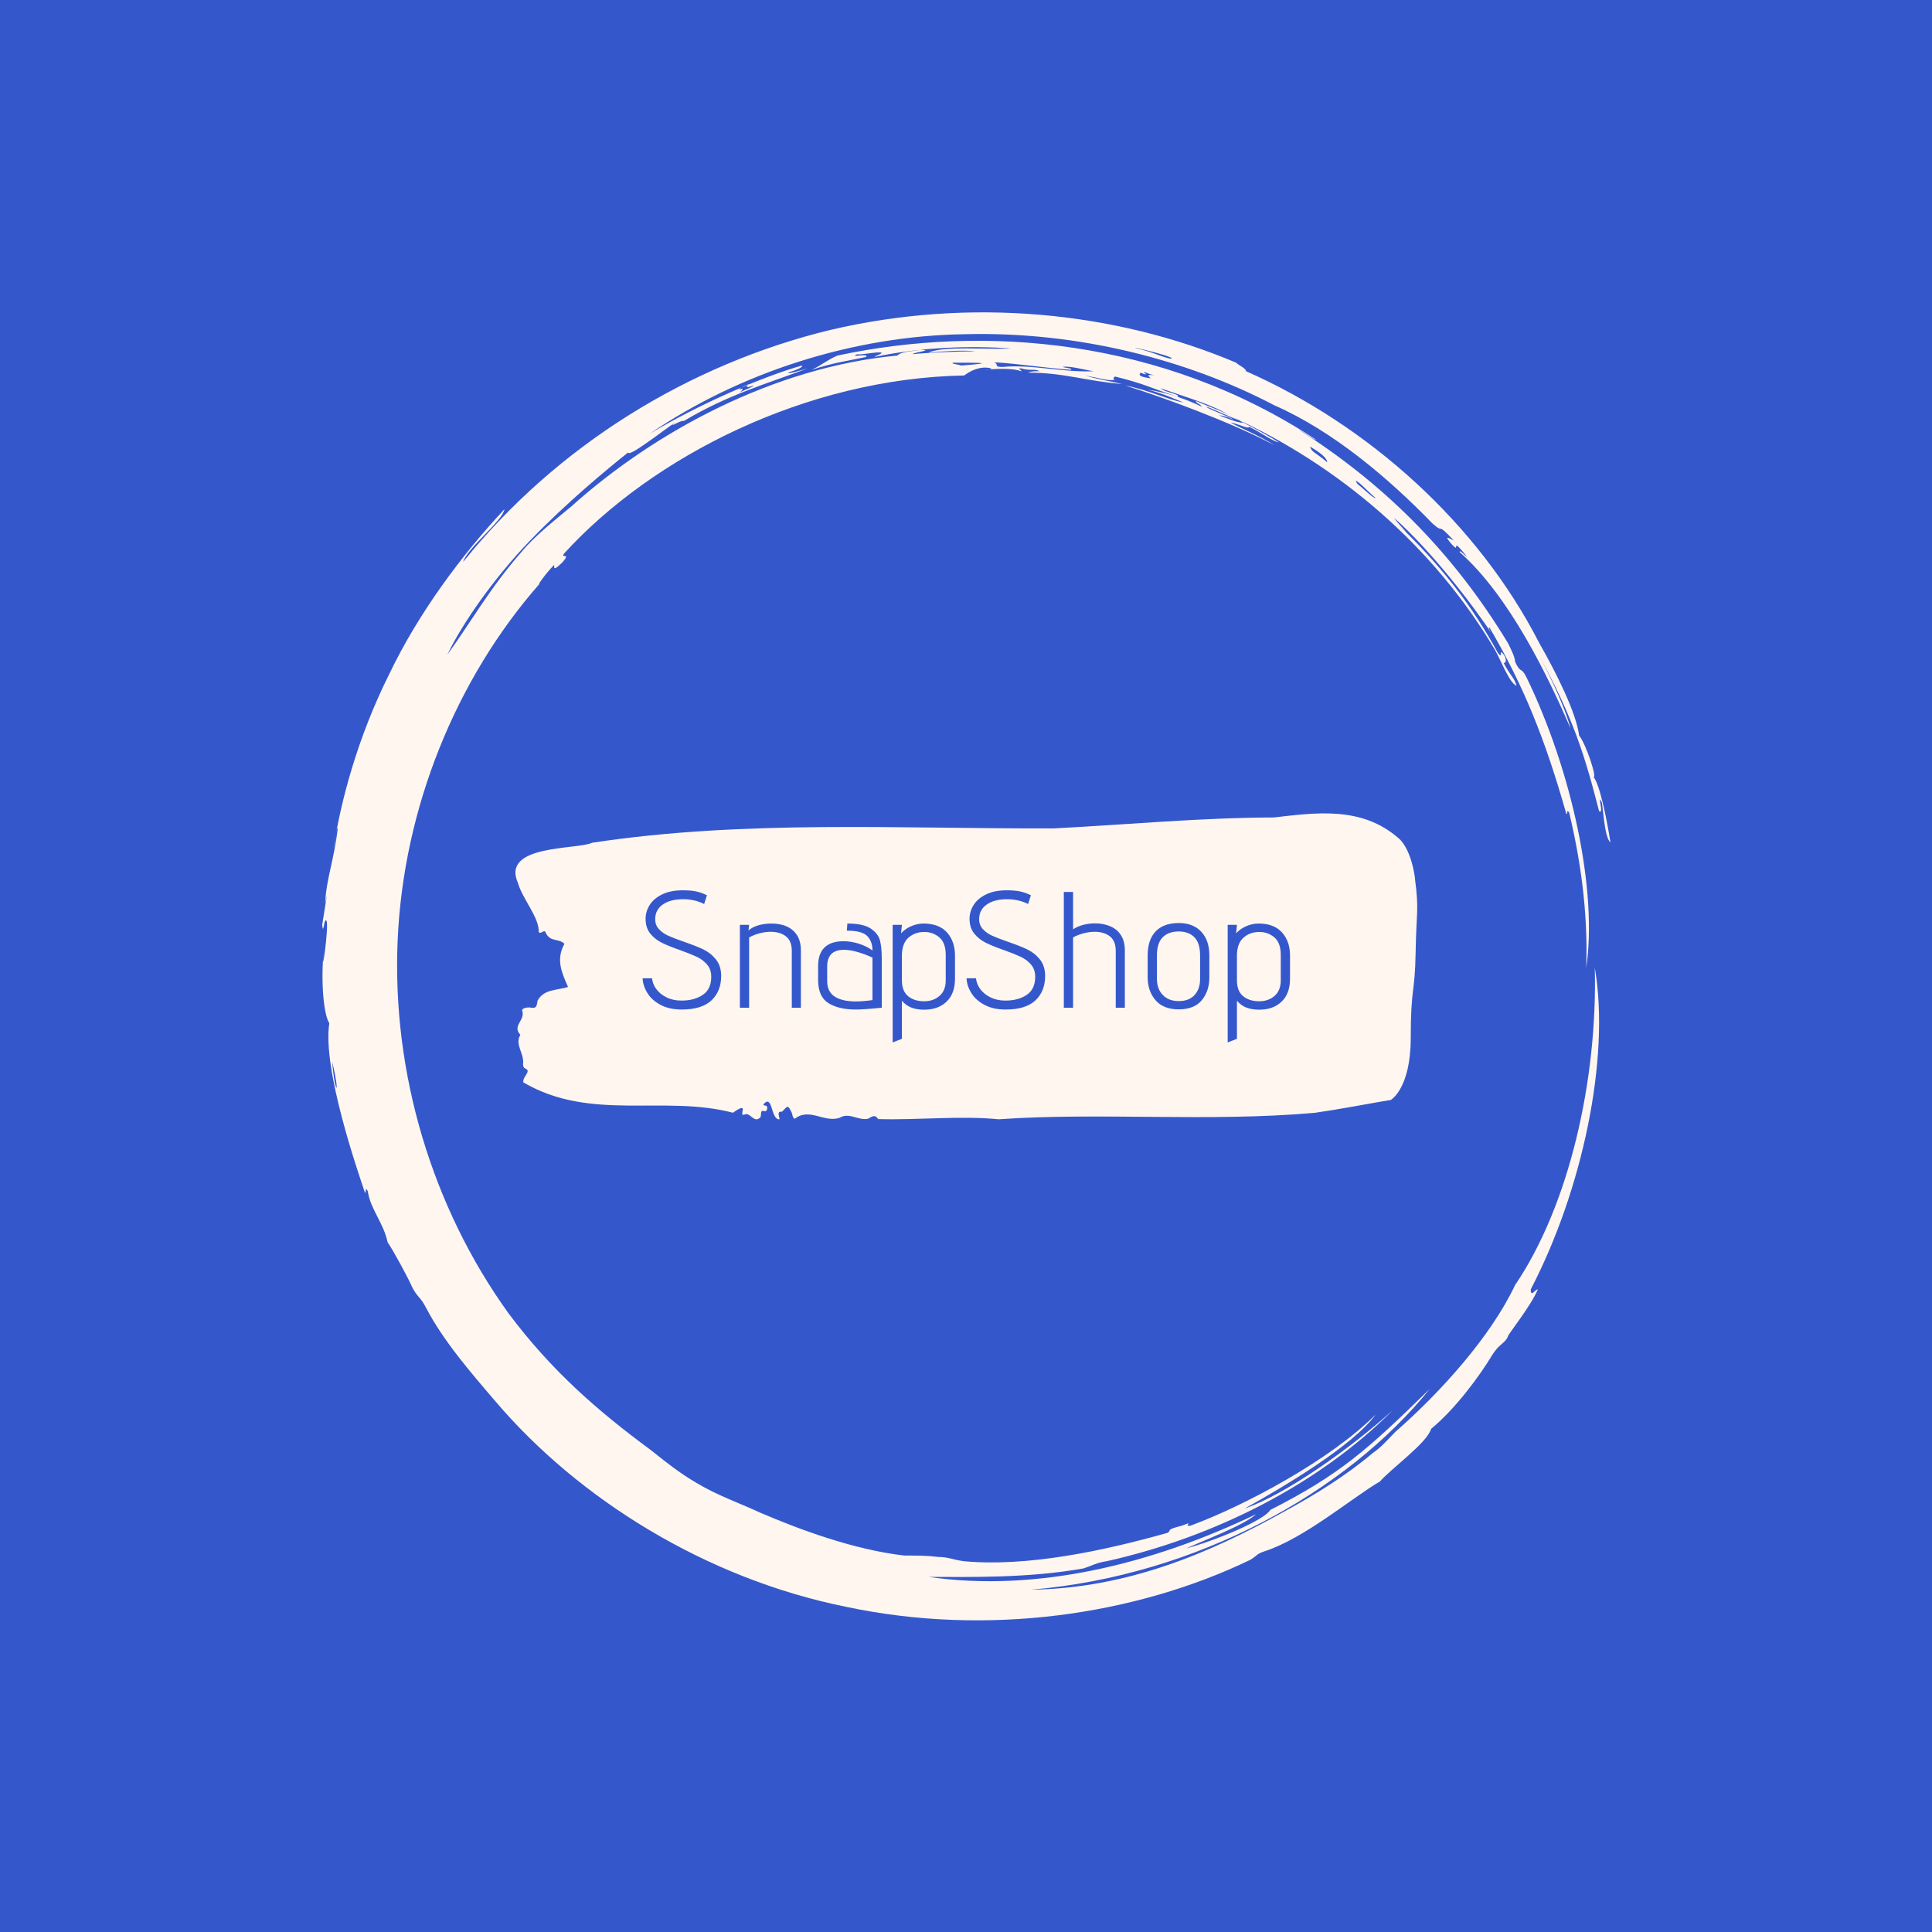 <svg xmlns="http://www.w3.org/2000/svg" version="1.1" xmlns:xlink="http://www.w3.org/1999/xlink" xmlns:svgjs="http://svgjs.dev/svgjs" width="1500" height="1500" viewBox="0 0 1500 1500"><rect width="1500" height="1500" fill="#3458cc"></rect><g transform="matrix(0.667,0,0,0.667,250,187.667)"><svg viewBox="0 0 320 360" data-background-color="#3458cc" preserveAspectRatio="xMidYMid meet" height="1687" width="1500" xmlns="http://www.w3.org/2000/svg" xmlns:xlink="http://www.w3.org/1999/xlink"><g id="tight-bounds" transform="matrix(1,0,0,1,0,0)"><svg viewBox="0 0 320 360" height="360" width="320"><g><svg></svg></g><g><svg viewBox="0 0 320 360" height="360" width="320"><g><path d="M219.58 41.008c0.707 0 6.365 2.829 9.547 3.89-1.061 0.354-3.536-0.707-6.365-1.768 0.707 0 2.122 0.354 3.536 1.06-0.707-0.707-6.011-2.475-6.718-3.182M166.895 30.047c1.061-0.354 13.436 1.414 19.094 1.768 0.354-0.354-0.707-0.354-2.122-0.707 1.768-0.354 5.304 0.707 7.779 1.06-7.425 0.354-15.558-1.768-22.629-1.06-2.475 0-0.707-0.707-2.122-1.061M156.641 30.047c6.365 0 11.315 0 2.121 0.707-1.061-0.354-2.475-0.354-2.121-0.707M256.707 59.395c0.707 0 3.536 3.182 4.95 4.243-0.354 0.354-3.182-2.475-4.596-3.536 0.354 0.354 0 0-0.354-0.707M249.635 54.798c-2.829-2.475-3.889-2.475-4.243-3.889 2.475 1.414 4.243 2.829 4.243 3.889M204.022 32.522c0.354-0.354 1.061 0.354 2.829 0.707-2.122-0.354-1.768 0-1.061 0.707-2.475-0.354-3.182-0.707-2.475-1.414 1.414 0.707 1.768 0.354 0.707 0M103.602 36.765c0-0.354 1.414-1.061 2.475-1.414-1.061 0.707-0.707 1.061 1.061 0.353 0 0.354-2.122 1.061-3.536 1.768 0.707-0.354 1.414-1.414 0-0.707M211.094 28.986c-1.061 0.354-4.95-1.768-8.84-2.475-2.122-0.707 8.486 1.768 8.84 2.475M2.475 203.66c2.122 8.84 0.707 8.486 0 0M2.829 150.621c0.354-1.414 0.707-5.304 1.06-4.95-1.061 8.486-2.829 12.376-3.182 18.74 1.061-5.657-0.354 3.182-0.707 5.304 0.354 2.829 0.354-1.768 1.061-1.06 0.707 1.061-1.414 15.912-0.707 7.779-0.707 7.425 0 15.558 1.414 17.679-1.768 11.315 7.072 36.773 8.84 42.077 0.354 0.354 0-1.768 0.707-0.353 0.707 4.597 3.889 7.779 4.95 12.729 1.061 1.414 5.304 9.193 6.011 10.962 1.414 2.829 2.122 2.475 3.536 5.303 4.243 8.133 10.961 15.912 17.326 23.337 20.508 24.044 51.978 43.845 86.984 50.918 35.006 7.425 71.779 2.122 100.419-11.669 1.768-1.061 1.414-1.414 3.536-2.122 9.901-3.182 21.923-13.436 28.641-17.326 3.182-3.536 11.669-9.547 12.73-13.082 6.011-4.95 12.022-13.083 15.204-18.387 1.768-2.829 3.182-2.829 3.889-4.597-0.354 0 5.657-7.425 7.426-11.668-0.707 0-1.768 2.122-1.768 0 12.729-24.398 19.801-57.282 15.911-79.912 0.707 27.934-6.365 59.05-19.801 78.851-6.011 12.729-18.387 26.519-29.701 36.42-1.768 1.768-3.536 3.889-5.658 5.304-6.718 5.657-14.144 10.254-21.922 14.497-18.387 10.254-38.895 19.094-62.94 19.447 41.37-3.536 78.497-24.398 99.006-49.856-15.558 15.204-22.276 21.215-39.602 30.055-1.414 2.475-13.083 7.425-20.862 9.547 4.597-2.122 14.144-5.657 17.326-8.486-25.812 12.376-54.453 19.448-81.326 15.558 10.254 0 24.751 0.354 38.541-2.121 2.122-0.707 3.182-1.414 5.658-1.768 26.873-6.011 52.685-19.094 71.072-37.481-10.608 9.547-26.519 20.862-36.774 24.398 9.547-5.304 26.873-15.558 32.53-23.337-11.315 11.315-32.53 22.63-45.966 27.58-2.122 0.354 1.414-1.414-2.122 0-4.243 1.061-2.475 1.061-3.536 1.768-16.265 4.597-35.006 8.486-50.563 7.072-2.829-0.354-3.889-1.061-6.365-1.061-2.829-0.354-5.304-0.354-8.486-0.354-12.376-1.414-25.812-6.365-35.713-10.607-5.304-2.475-10.608-4.243-15.912-7.426-4.243-2.475-7.779-5.304-11.314-8.132-13.436-9.901-24.751-19.801-35.36-33.945-19.094-26.519-28.994-59.757-27.58-92.641 1.414-32.884 14.497-65.061 35.359-88.752-1.061 1.061 1.414-2.475 3.536-4.596 0 0.707-0.354 1.768 2.122-0.707 2.122-2.475-0.707-0.707 0.353-2.122 21.923-24.044 60.111-43.492 99.36-44.199 1.414-1.061 3.889-2.475 6.718-1.768 0 0.354-1.768 0.354-1.768 0.354 3.889-0.354 7.425-0.354 9.193 0.353 0.354-0.354-1.414-0.707 0-0.707 2.475 0.707 3.182 0 4.597 0.707-1.061 0-2.122 0-2.829 0.354 8.84 0 14.497 2.122 23.337 2.829-4.597-1.061-5.657-1.061-9.193-2.122 3.889 0.707 5.657 1.414 7.425 1.061-0.707 0-0.354-1.061 0.354-0.707 7.072 1.768 7.779 2.475 15.204 4.95 0.707-0.707-3.182-1.061-4.243-2.122 7.072 2.475 13.436 4.243 17.68 7.072-1.414-1.061-5.657-2.475-8.84-3.889-0.354 0.354 1.061 0.707 1.414 1.414-3.536-1.768-8.486-3.536-13.436-4.243 4.243 1.061 7.072 2.475 8.84 3.182-3.889-0.707-8.84-3.182-14.498-4.243 9.193 2.829 26.519 9.193 37.127 14.851-3.889-2.475-8.486-4.243-10.961-5.657 2.122 0.354 4.597 1.768 4.597 1.06 2.475 1.061 5.657 3.536 7.425 3.89-3.182-2.122-9.547-5.304-11.668-6.365 26.519 12.022 50.21 32.177 65.414 57.989 1.414 2.475 3.536 8.133 5.304 8.84-0.354-1.768-1.768-2.829-3.182-5.657 0.707 0 0.707-1.061 0-2.122-1.414-1.768 0 1.414-1.415-0.354-6.365-11.669-14.144-21.923-26.165-33.237 6.718 6.365 1.768 1.768 0.353-0.354 9.193 8.133 19.801 21.923 24.398 28.995-0.707-1.061-1.061-1.768-0.707-1.768 8.486 14.497 13.79 27.58 19.094 46.32 0.354 0.354 0-1.414 0.707-0.353 3.536 14.851 4.597 27.227 4.243 38.541 2.829-19.094-3.536-48.796-14.851-72.133-1.414-2.829-1.414-0.707-2.829-3.889 0-1.061-1.061-3.182-1.768-4.597-14.144-23.337-31.47-39.956-51.978-53.038 1.414 0.707 4.243 2.829 4.244 2.475-38.188-25.105-82.387-28.641-118.807-20.862-2.475 1.061-3.536 2.122-6.365 3.536 5.304-1.768 8.486-2.122 13.437-3.183 1.061-1.061-4.597 0.354-2.122-0.707 0.354 0.354 4.95-0.707 6.011-0.353 0 0.354-1.414 0.707-1.768 1.06 11.669-2.475 23.691-2.829 33.945-2.121-6.011 0.354-16.972-0.707-20.508 1.061 3.536-0.354 8.486-0.707 11.668-0.354-4.243 0-12.022 0.354-15.558 0.707-0.354-0.354 5.657-1.061 1.768-1.06-1.768 0.354-4.597 0.354-5.657 1.414-30.409 2.829-60.111 18.74-80.973 37.481-4.243 3.536-9.193 7.425-12.375 11.314-7.779 8.84-12.729 17.68-18.387 25.459 3.536-7.425 11.315-18.74 20.508-28.287 9.193-9.547 19.094-17.68 24.398-21.923 0 1.414 8.486-5.304 11.669-7.425-2.122 1.768 1.414-0.707 2.121-0.354 11.315-6.718 20.508-9.193 30.763-13.083-2.475 0.707-4.597 1.414-4.951 1.061 2.475-0.707 3.889-1.414 3.536-1.768-9.901 2.829-25.459 9.547-37.834 16.972 22.276-15.204 50.564-24.398 78.497-24.751 27.934-0.707 55.16 6.365 76.729 17.68 14.497 6.365 28.287 18.033 39.249 29.348 3.182 2.829 0.707-0.707 5.304 4.243-1.414-0.707-2.475-1.414-0.707 0.707 2.829 3.182-0.707-2.475 3.889 3.182-0.354 0-1.768-1.768-1.768-1.061 12.376 10.961 21.923 30.762 27.58 43.846-1.414-5.304-4.95-12.729-7.779-18.033 8.486 15.558 11.315 24.751 14.851 38.541 1.414 1.061-0.707-4.95 0.707-2.121 0.354 2.122 0.707 8.84 2.122 9.9-1.061-6.718-2.829-14.851-4.243-16.265 1.061 0.707-1.768-8.133-3.536-10.254-0.707-5.657-5.657-15.558-9.901-22.984-15.204-29.702-42.431-54.099-72.839-67.536 0-0.707-1.768-1.414-2.476-2.121-30.055-12.729-66.122-16.265-100.773-8.133-35.006 8.486-67.889 28.641-91.227 57.636 1.061-3.536 9.901-10.254 10.255-13.083-10.254 10.961-21.215 25.459-28.641 41.016-7.779 15.558-12.022 31.47-13.79 43.138" fill="#fff6f0" fill-rule="nonzero" stroke="none" stroke-width="1" stroke-linecap="butt" stroke-linejoin="miter" stroke-miterlimit="10" stroke-dasharray="" stroke-dashoffset="0" font-family="none" font-weight="none" font-size="none" text-anchor="none" style="mix-blend-mode: normal" data-fill-palette-color="tertiary"></path></g><g transform="matrix(1,0,0,1,48,142.003)"><svg viewBox="0 0 224 75.994" height="75.994" width="224"><g><svg viewBox="0 0 224 75.994" height="75.994" width="224"><g><svg viewBox="0 0 224 75.994" height="75.994" width="224"><g id="textblocktransform"><svg viewBox="0 0 224 75.994" height="75.994" width="224" id="textblock"><g><svg viewBox="0 0 224 75.994" height="75.994" width="224"><path d="M223.476 16.299C222.422 8.411 219.421 6.218 219.421 6.218 210.207-1.907 198.707-0.155 188.377 1.012 170.137 1.059 151.972 2.795 133.775 3.726 95.58 3.868 57.059 1.533 19.053 7.291 15.483 9.058-3.704 7.638 0.635 17.309 1.772 21.332 5.921 25.797 5.795 29.488 6.364 30.135 7.154 28.652 7.49 29.583 8.67 32.092 10.597 30.908 12.177 32.391 9.976 36.351 11.555 39.648 13.061 43.103 10.408 44.003 7.006 43.577 5.479 46.559 5.321 48.72 4.468 48.31 3.531 48.215 2.846 48.152 1.467 48.389 1.699 49.067 2.488 51.386-0.902 52.727 1.225 54.999-0.239 57.46 2.236 59.59 1.899 62.256 1.857 62.792 2.088 63.25 2.457 63.376 4.089 64.055 1.709 65.38 1.962 66.815 18.706 76.628 36.871 69.844 54.026 74.357 58.48 71.201 55.131 75.477 56.911 74.814 58.301 74.041 59.312 77.244 60.881 75.429 61.123 74.909 60.755 73.678 61.618 73.915 62.071 74.041 62.471 74.009 62.535 73.284 62.629 72.195 61.797 72.874 61.576 72.306 63.967 69.434 63.377 76.265 65.62 75.981 65.515 75.145 64.862 73.946 66.199 74.104 67.526 72.905 67.568 71.911 68.748 74.609 68.79 75.193 69 75.603 69.337 75.887 73.023 72.952 76.688 76.928 80.553 75.603 82.922 74.151 85.197 76.392 87.598 75.84 88.44 75.398 89.293 74.609 90.104 75.934 100.034 76.218 110.618 75.035 120.032 75.981 145.19 74.215 172.075 76.707 198.602 74.372 204.857 73.473 211.355 72.195 217.452 71.17 217.452 71.17 222.391 68.361 222.391 55.74S223.444 44.697 223.602 34.647C223.76 24.598 224.497 24.188 223.444 16.299Z" opacity="1" fill="#fff6f0" data-fill-palette-color="tertiary"></path><g transform="matrix(1,0,0,1,31.584,19.1)"><svg width="160.832" viewBox="1.85 -35.5 195.73 46" height="37.794" data-palette-color="#3458cc"><path d="M4.7-8.9Q4.85-7.2 5.98-5.65 7.1-4.1 9.08-3.13 11.05-2.15 13.6-2.15L13.6-2.15Q17.45-2.15 20.03-3.88 22.6-5.6 22.6-9.35L22.6-9.35Q22.6-11.55 21.35-13.03 20.1-14.5 18.25-15.38 16.4-16.25 13.2-17.4L13.2-17.4Q9.75-18.6 7.68-19.63 5.6-20.65 4.17-22.4 2.75-24.15 2.75-26.9L2.75-26.9Q2.75-29.1 4-31.08 5.25-33.05 7.78-34.27 10.3-35.5 14-35.5L14-35.5Q16.45-35.5 18.05-35.15 19.65-34.8 21.3-34L21.3-34 20.45-31.35Q17.6-32.8 14.1-32.8L14.1-32.8Q10.25-32.8 7.95-31.2 5.65-29.6 5.65-26.75L5.65-26.75Q5.65-24.95 6.8-23.73 7.95-22.5 9.63-21.75 11.3-21 14.3-19.95L14.3-19.95Q17.95-18.7 20.2-17.63 22.45-16.55 24.03-14.58 25.6-12.6 25.6-9.6L25.6-9.6Q25.6-5 22.68-2.23 19.75 0.55 13.65 0.55L13.65 0.55Q9.95 0.55 7.33-0.83 4.7-2.2 3.33-4.38 1.95-6.55 1.85-8.9L1.85-8.9 4.7-8.9ZM46.95 0L46.95-17.15Q46.95-20.2 45.17-21.58 43.4-22.95 40.6-22.95L40.6-22.95Q38.9-22.95 37.15-22.48 35.4-22 34.05-21.25L34.05-21.25 34.05 0 31.25 0 31.25-25.05 34.05-25.05 33.85-23.35Q35.05-24.4 36.9-24.93 38.75-25.45 40.75-25.45L40.75-25.45Q43.5-25.45 45.45-24.55L45.45-24.55Q47.45-23.65 48.57-21.85 49.7-20.05 49.7-17.3L49.7-17.3 49.7 0 46.95 0ZM74.15 0Q68.75 0.55 66.34 0.55L66.34 0.55Q61.09 0.55 58-1.4 54.9-3.35 54.9-8.45L54.9-8.45 54.9-12.6Q54.9-17.55 58.34-19.25L58.34-19.25Q60-20.1 62.55-20.1L62.55-20.1Q64.9-20.1 67.3-19.33 69.7-18.55 71.34-17.3L71.34-17.3Q71.34-20.05 69.75-21.68 68.15-23.3 63.59-23.3L63.59-23.3 63.75-25.45Q68.55-25.45 70.82-23.93 73.09-22.4 73.62-20.3 74.15-18.2 74.15-14.9L74.15-14.9 74.15 0ZM71.34-15.15Q69.3-16.1 66.97-16.8 64.65-17.5 62.7-17.5L62.7-17.5Q57.65-17.5 57.65-12.45L57.65-12.45 57.65-8.1Q57.65-4.85 59.9-3.38 62.15-1.9 66.3-1.9L66.3-1.9Q68.45-1.9 71.34-2.3L71.34-2.3 71.34-15.15ZM77.44 10.5L77.44-25.05 80.24-25.05 79.99-22.5Q81.34-23.95 83.17-24.7 84.99-25.45 86.79-25.45L86.79-25.45Q91.44-25.45 93.87-22.75 96.29-20.05 96.29-15.75L96.29-15.75 96.29-8.8Q96.29-4.25 93.74-1.83 91.19 0.6 86.99 0.6L86.99 0.6Q84.84 0.6 83.19 0 81.54-0.6 80.24-2.1L80.24-2.1 80.24 9.4 77.44 10.5ZM93.49-15.95Q93.49-19.6 91.57-21.25 89.64-22.9 86.99-22.9L86.99-22.9Q84.29-22.9 82.34-21.28 80.39-19.65 80.24-16.2L80.24-16.2 80.24-8.3Q80.24-5.05 82.09-3.5 83.94-1.95 86.99-1.95L86.99-1.95Q89.74-1.95 91.62-3.58 93.49-5.2 93.49-8.3L93.49-8.3 93.49-15.95ZM102.64-8.9Q102.79-7.2 103.92-5.65 105.04-4.1 107.02-3.13 108.99-2.15 111.54-2.15L111.54-2.15Q115.39-2.15 117.97-3.88 120.54-5.6 120.54-9.35L120.54-9.35Q120.54-11.55 119.29-13.03 118.04-14.5 116.19-15.38 114.34-16.25 111.14-17.4L111.14-17.4Q107.69-18.6 105.62-19.63 103.54-20.65 102.12-22.4 100.69-24.15 100.69-26.9L100.69-26.9Q100.69-29.1 101.94-31.08 103.19-33.05 105.72-34.27 108.24-35.5 111.94-35.5L111.94-35.5Q114.39-35.5 115.99-35.15 117.59-34.8 119.24-34L119.24-34 118.39-31.35Q115.54-32.8 112.04-32.8L112.04-32.8Q108.19-32.8 105.89-31.2 103.59-29.6 103.59-26.75L103.59-26.75Q103.59-24.95 104.74-23.73 105.89-22.5 107.57-21.75 109.24-21 112.24-19.95L112.24-19.95Q115.89-18.7 118.14-17.63 120.39-16.55 121.97-14.58 123.54-12.6 123.54-9.6L123.54-9.6Q123.54-5 120.62-2.23 117.69 0.55 111.59 0.55L111.59 0.55Q107.89 0.55 105.27-0.83 102.64-2.2 101.27-4.38 99.89-6.55 99.79-8.9L99.79-8.9 102.64-8.9ZM144.89 0L144.89-17.15Q144.89-20.2 143.11-21.58 141.34-22.95 138.54-22.95L138.54-22.95Q136.84-22.95 135.09-22.48 133.34-22 131.99-21.25L131.99-21.25 131.99 0 129.19 0 129.19-35 131.99-35 131.99-23.7Q133.24-24.55 134.99-25.03 136.74-25.5 138.64-25.5L138.64-25.5Q141.24-25.5 143.39-24.55L143.39-24.55Q145.39-23.65 146.51-21.85 147.64-20.05 147.64-17.3L147.64-17.3 147.64 0 144.89 0ZM173.19-9.2Q173.19-5 170.89-2.25 168.59 0.5 163.94 0.5L163.94 0.5Q159.29 0.5 156.91-2.27 154.54-5.05 154.54-9.2L154.54-9.2 154.54-15.8Q154.54-20.55 156.96-23.08 159.39-25.6 163.94-25.6L163.94-25.6Q168.29-25.6 170.74-22.98 173.19-20.35 173.19-15.8L173.19-15.8 173.19-9.2ZM170.39-15.8Q170.39-19.55 168.66-21.3 166.94-23.05 163.94-23.05L163.94-23.05Q160.84-23.05 159.09-21.3 157.34-19.55 157.34-15.8L157.34-15.8 157.34-8.7Q157.34-5.7 159.11-3.85 160.89-2 163.94-2L163.94-2Q167.04-2 168.71-3.83 170.39-5.65 170.39-8.7L170.39-8.7 170.39-15.8ZM178.73 10.5L178.73-25.05 181.53-25.05 181.28-22.5Q182.63-23.95 184.46-24.7 186.28-25.45 188.08-25.45L188.08-25.45Q192.73-25.45 195.16-22.75 197.58-20.05 197.58-15.75L197.58-15.75 197.58-8.8Q197.58-4.25 195.03-1.83 192.48 0.6 188.28 0.6L188.28 0.6Q186.13 0.6 184.48 0 182.83-0.6 181.53-2.1L181.53-2.1 181.53 9.4 178.73 10.5ZM194.78-15.95Q194.78-19.6 192.86-21.25 190.93-22.9 188.28-22.9L188.28-22.9Q185.58-22.9 183.63-21.28 181.68-19.65 181.53-16.2L181.53-16.2 181.53-8.3Q181.53-5.05 183.38-3.5 185.23-1.95 188.28-1.95L188.28-1.95Q191.03-1.95 192.91-3.58 194.78-5.2 194.78-8.3L194.78-8.3 194.78-15.95Z" opacity="1" transform="matrix(1,0,0,1,0,0)" fill="#3458cc" class="wordmark-text-0" data-fill-palette-color="quaternary" id="text-0"></path></svg></g></svg></g></svg></g></svg></g><g></g></svg></g></svg></g></svg></g><defs></defs></svg><rect width="320" height="360" fill="none" stroke="none" visibility="hidden"></rect></g></svg></g></svg>
